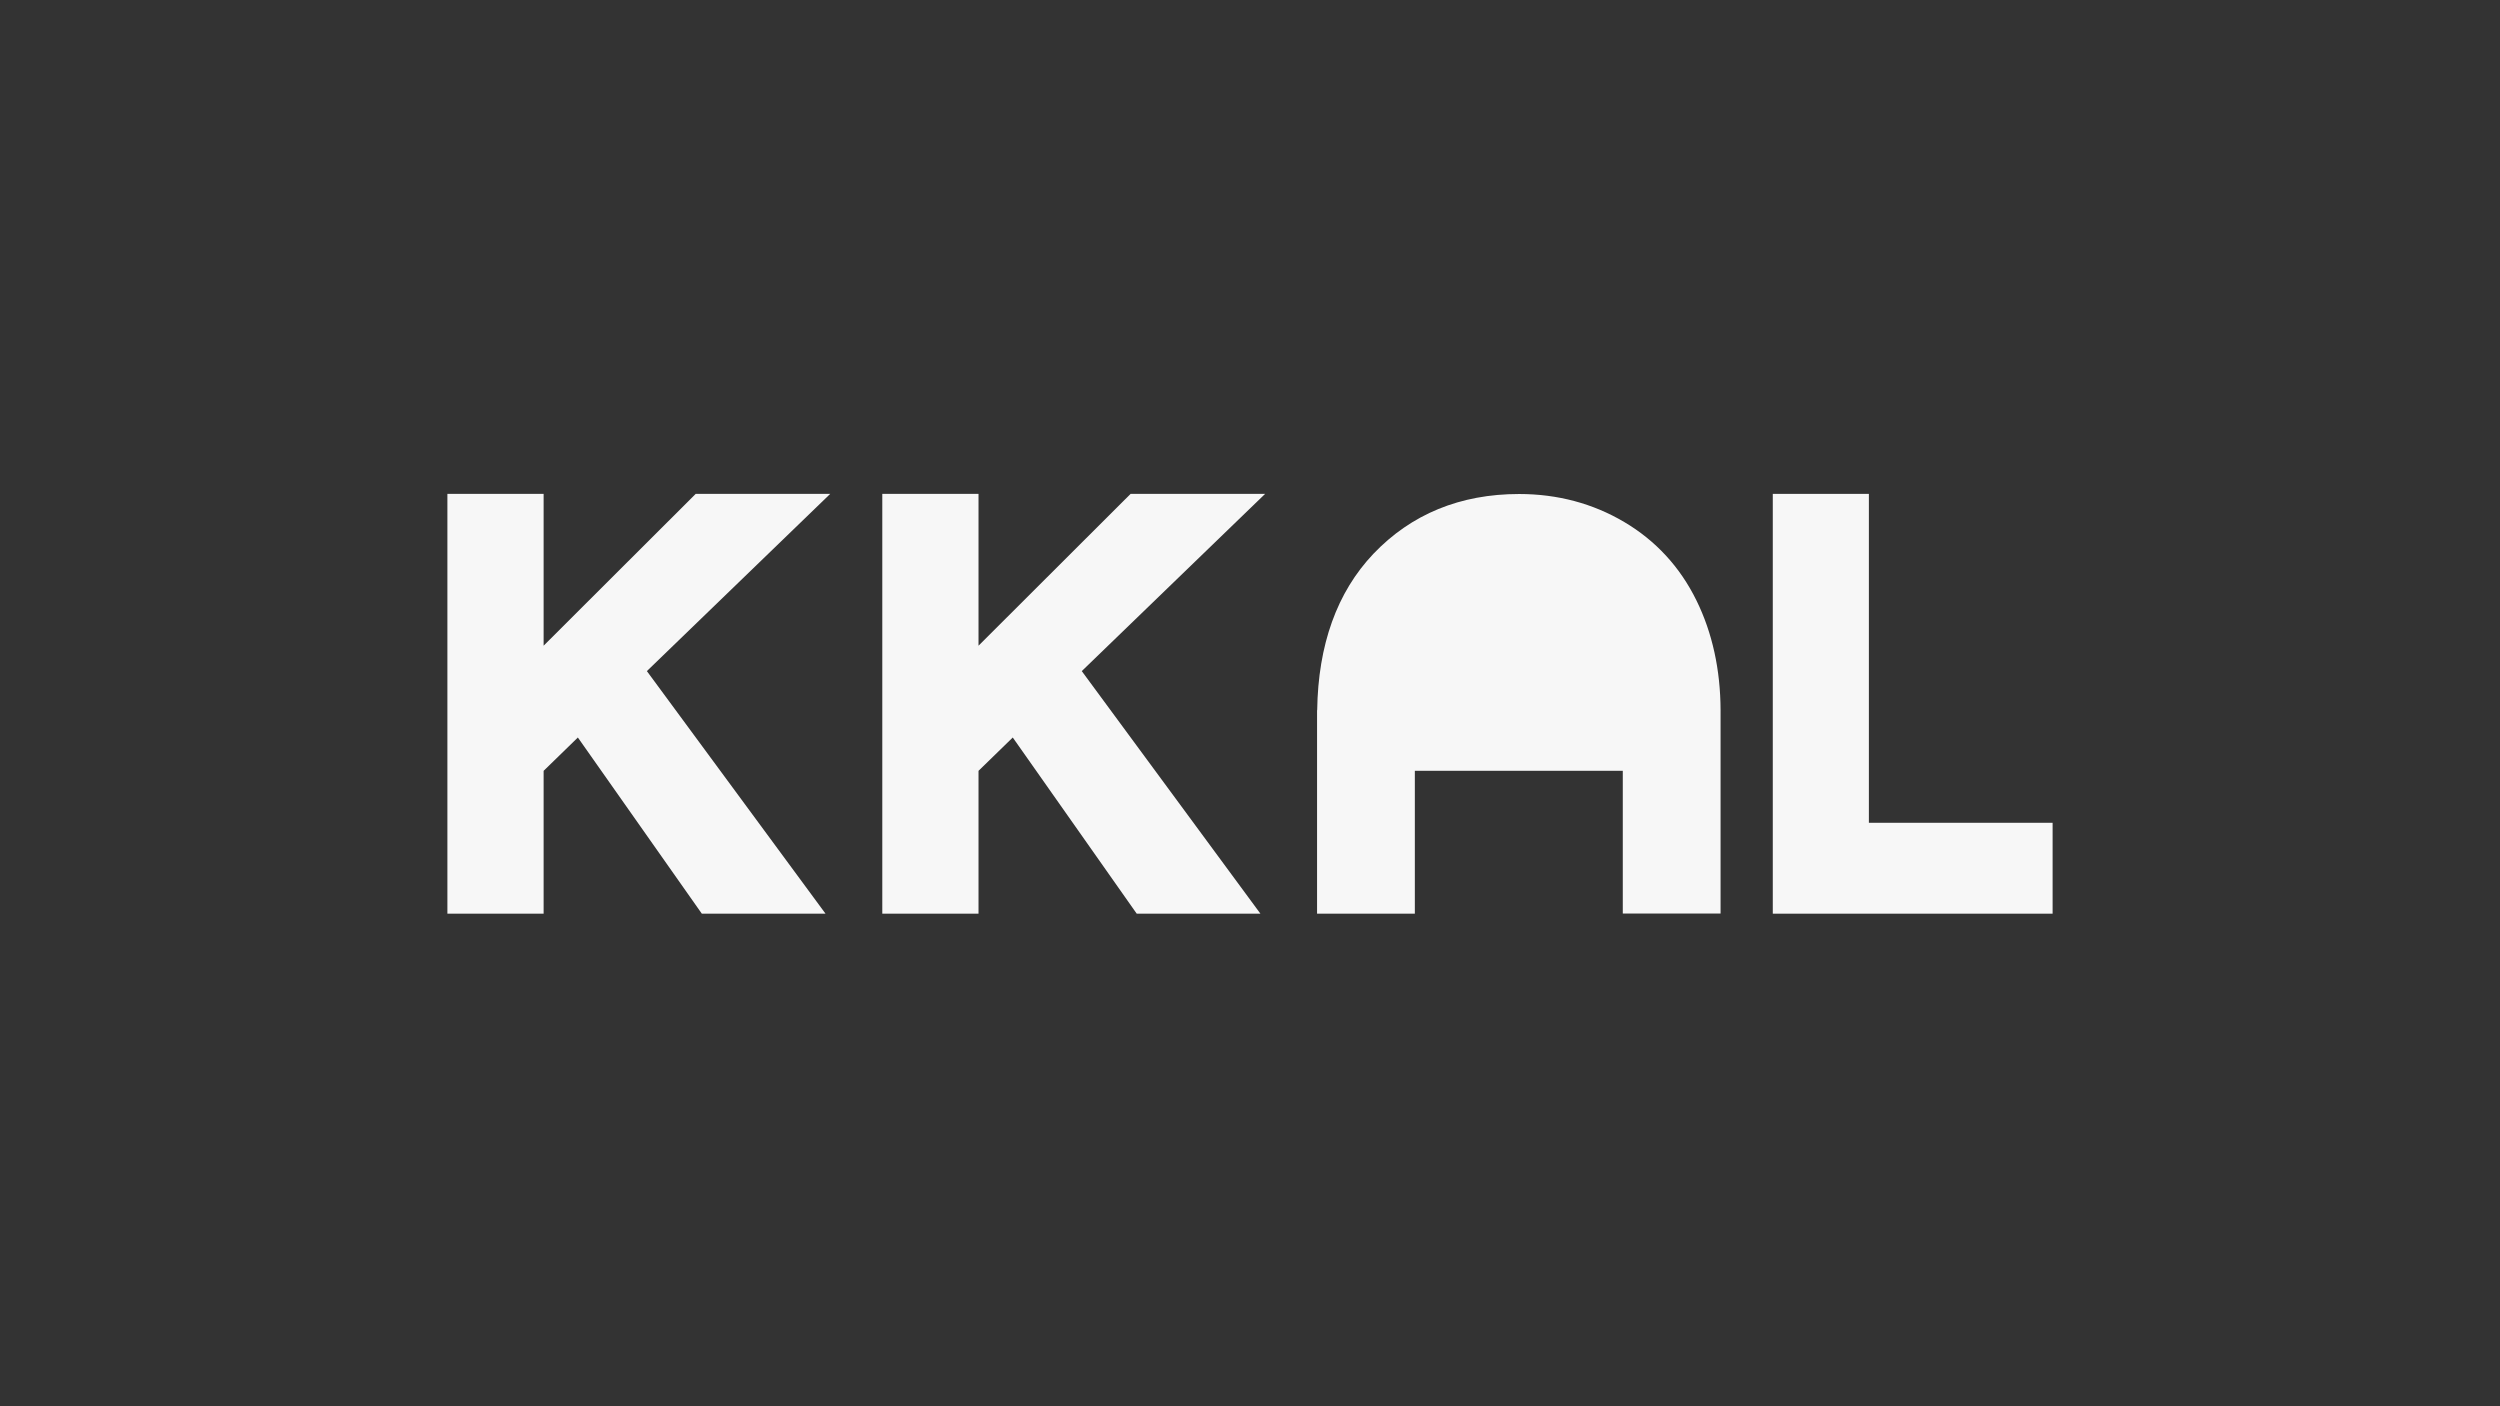 <?xml version="1.0" encoding="utf-8"?>
<!-- Generator: Adobe Illustrator 27.9.0, SVG Export Plug-In . SVG Version: 6.00 Build 0)  -->
<!DOCTYPE svg PUBLIC "-//W3C//DTD SVG 1.1//EN" "http://www.w3.org/Graphics/SVG/1.1/DTD/svg11.dtd">
<svg version="1.1" id="Layer_1" xmlns:x="http://ns.adobe.com/Extensibility/1.0/" xmlns:i="http://ns.adobe.com/AdobeIllustrator/10.0/" xmlns:graph="http://ns.adobe.com/Graphs/1.0/"
	 xmlns="http://www.w3.org/2000/svg" xmlns:xlink="http://www.w3.org/1999/xlink" x="0px" y="0px" width="1920px" height="1080px"
	 viewBox="0 0 1920 1080" style="enable-background:new 0 0 1920 1080;" xml:space="preserve">
<rect x="0" y="0" width="1920" height="1080" fill="#333333" stroke="none"/>
<style type="text/css">
	.st0{fill:#F7F7F7;}
</style>
<path class="st0" d="M1321.4,545.5c-0.1-31.1-6.3-59.5-18.5-84.3c-12.6-25.7-31.3-46-55.5-60.3c-24-14.2-51.1-21.5-80.7-21.5
	c-45.3,0-82.9,15.5-111.9,45.9c-28,29.5-42.5,69.9-43.2,120.2h-0.1v156.2h75.1V592h159.7v109.6h75.1L1321.4,545.5L1321.4,545.5z"/>
<polygon class="st0" points="637.6,379.3 534.3,379.3 417.5,495.9 417.5,379.3 343.6,379.3 343.6,701.7 417.5,701.7 417.5,592 
	443.8,566.4 539,701.7 634,701.7 496.8,515.4 "/>
<polygon class="st0" points="971.6,379.3 868.3,379.3 751.5,495.9 751.5,379.3 677.6,379.3 677.6,701.7 751.5,701.7 751.5,592 
	777.8,566.4 873,701.7 968,701.7 830.8,515.4 "/>
<polygon class="st0" points="1435.3,631.9 1435.3,379.3 1361.5,379.3 1361.5,701.7 1576.4,701.7 1576.4,631.9 "/>
</svg>
